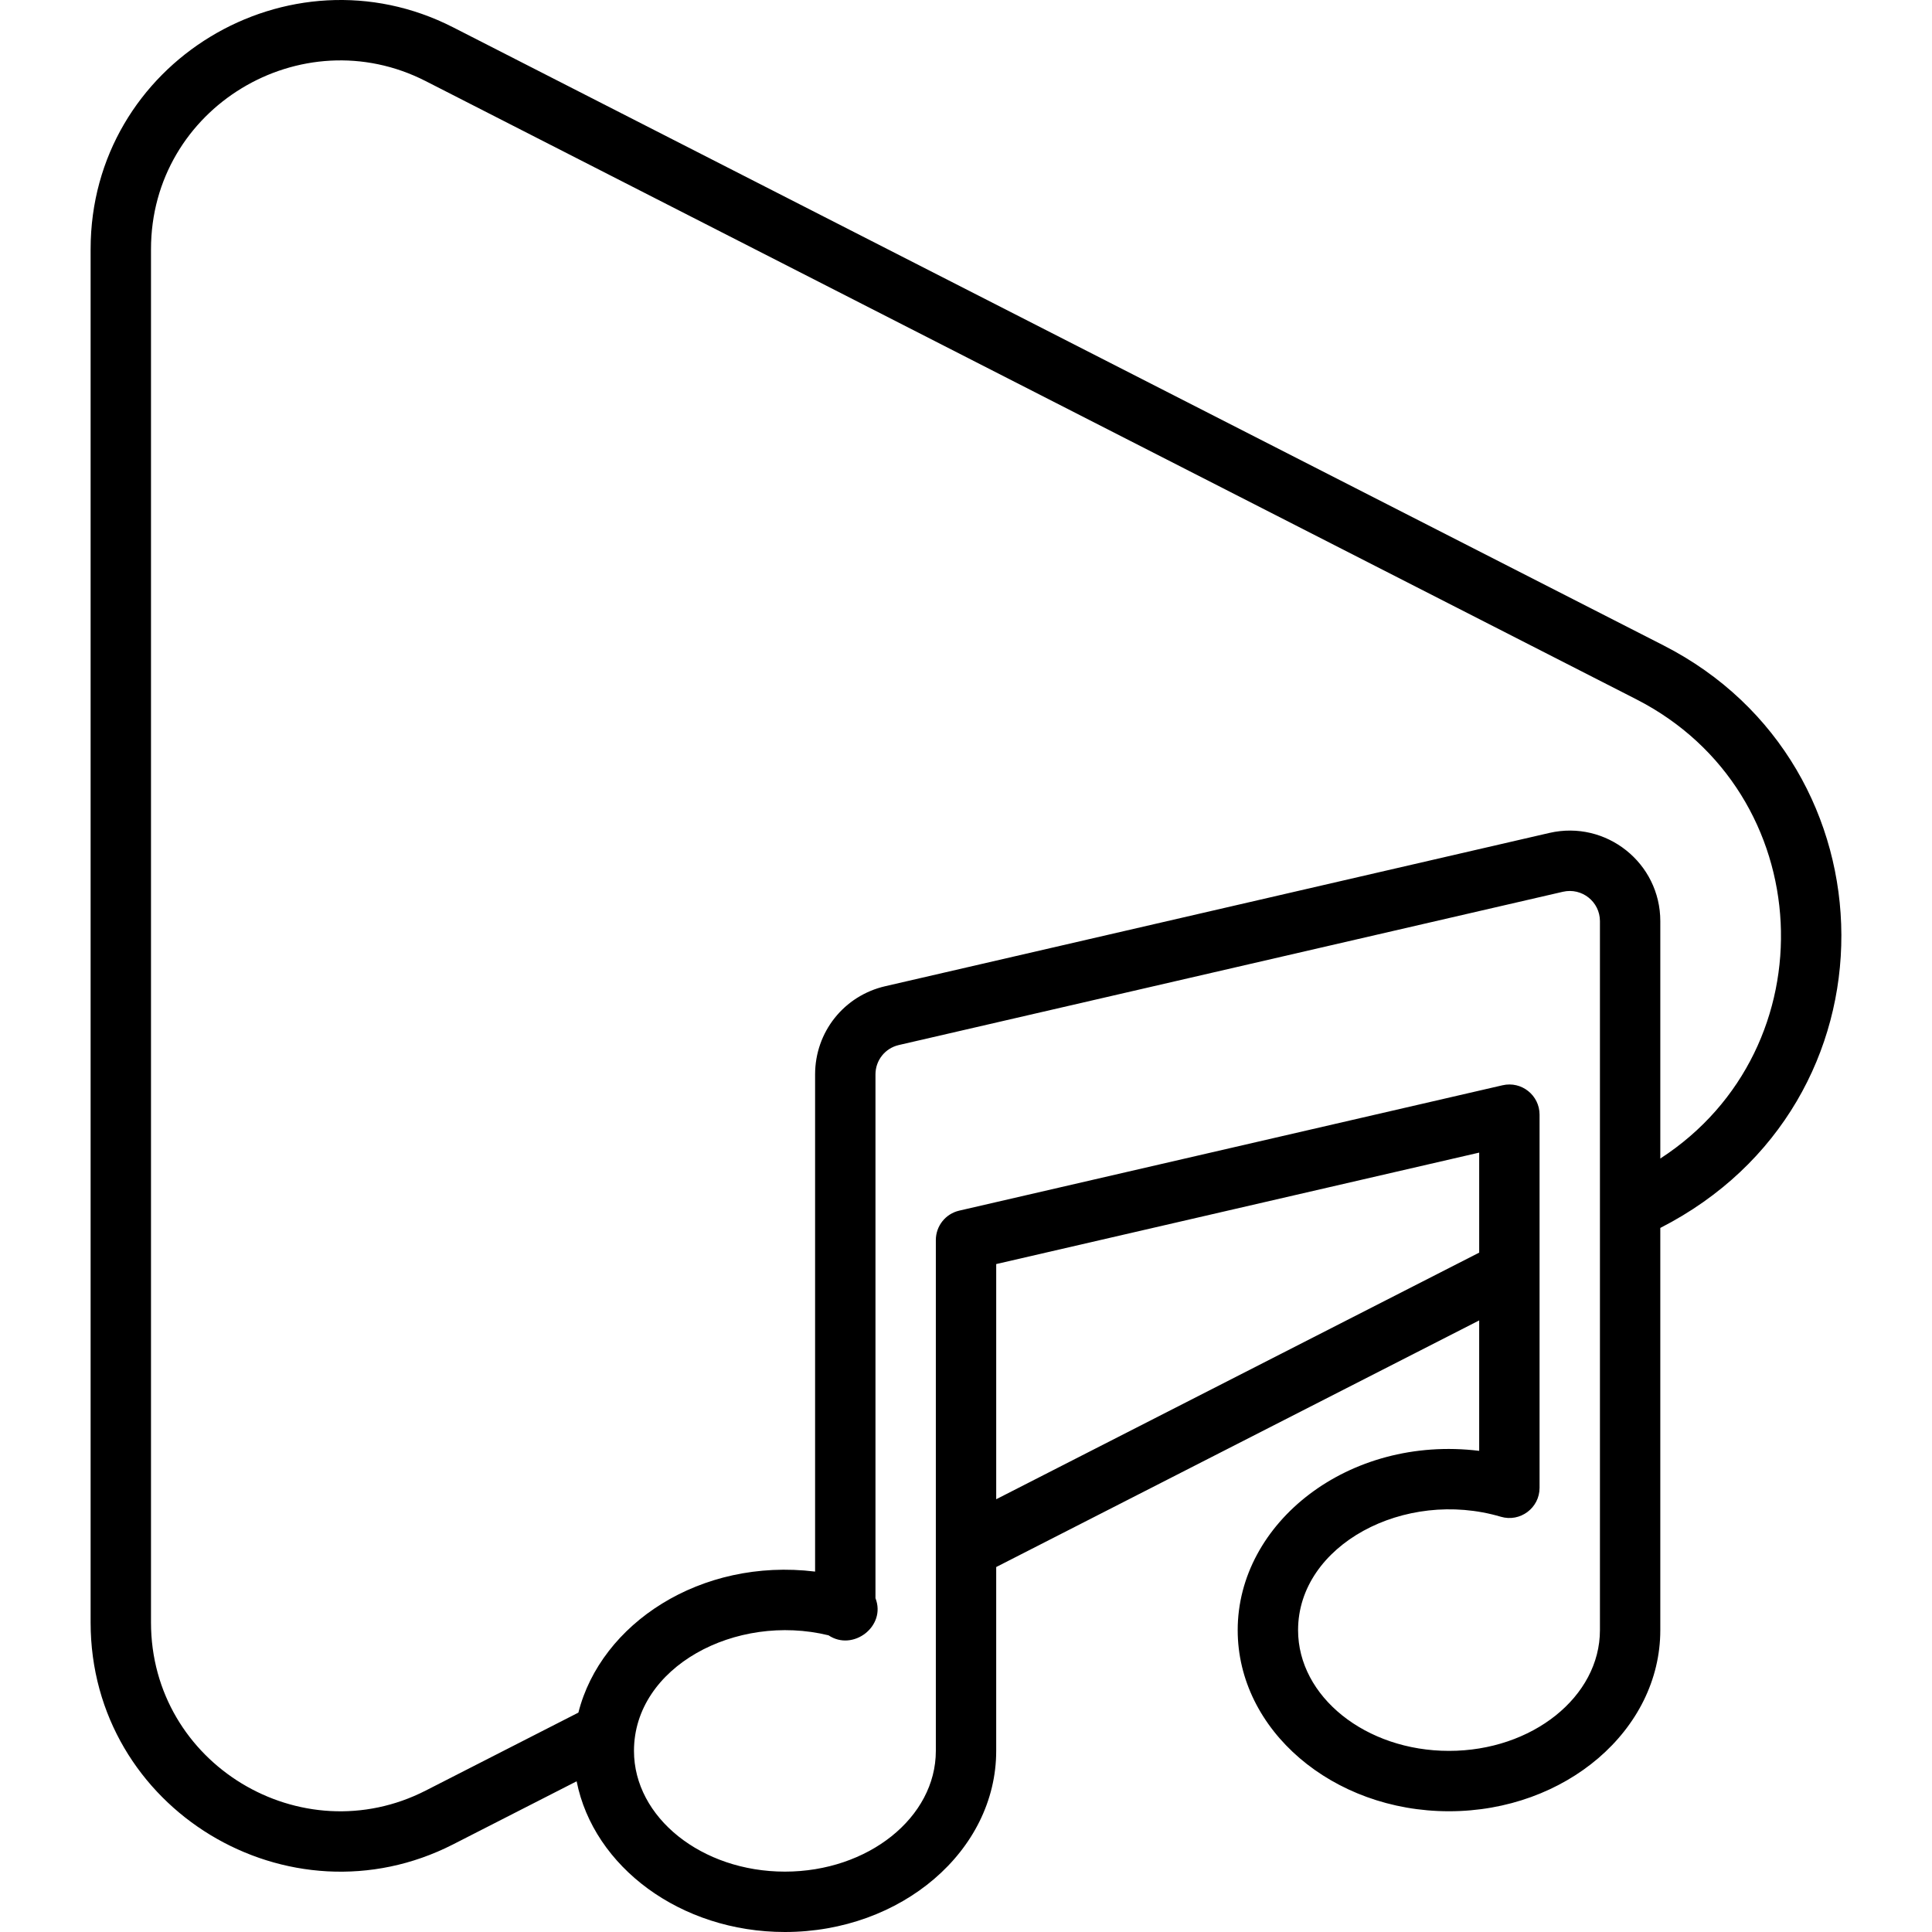 <svg id="Layer_1" enable-background="new 0 0 512.019 512.019" height="512" viewBox="0 0 512.019 512.019" width="512" xmlns="http://www.w3.org/2000/svg"><g><path d="m440.905 171.065-320.818-163.822c-43.473-22.202-96.072 9.245-96.072 58.814v363.923c0 49.592 52.625 81.005 96.071 58.814l32.734-16.715c4.487 22.642 27.521 39.94 55.195 39.94 30.879 0 56-21.532 56-48v-48.723l128-65.36v34.566c-34.639-4.224-64 19.048-64 47.517 0 26.468 25.121 48 56 48s56-21.532 56-48v-106.592c64.642-32.995 63.03-122.63.89-154.362zm-176.89 226.266v-62.328l128-29.537v26.505zm160 34.688c0 17.645-17.944 32-40 32s-40-14.355-40-32c0-22.565 28.226-37.595 53.73-30.05 5.126 1.52 10.27-2.333 10.27-7.671v-98.889c0-5.139-4.787-8.952-9.799-7.795l-144 33.229c-3.63.837-6.201 4.069-6.201 7.795v135.38c0 17.645-17.944 32-40 32s-40-14.355-40-32c0-22.265 26.967-36.62 51.557-30.628 6.493 4.362 15.356-2.414 12.443-9.843v-138.798c0-3.75 2.547-6.955 6.199-7.795l175.996-40.62c5.016-1.154 9.805 2.644 9.805 7.794zm16-124.984v-62.907c0-15.442-14.359-26.848-29.398-23.385l-175.994 40.62c-10.956 2.52-18.607 12.137-18.607 23.386v131.753c-30.382-3.705-56.8 13.839-62.731 37.375l-40.474 20.667c-32.938 16.825-72.795-7.005-72.795-44.564v-363.922c0-37.575 39.87-61.38 72.796-44.564l320.816 163.821c48.465 24.747 51.491 92.473 6.387 121.72z"/></g></svg>